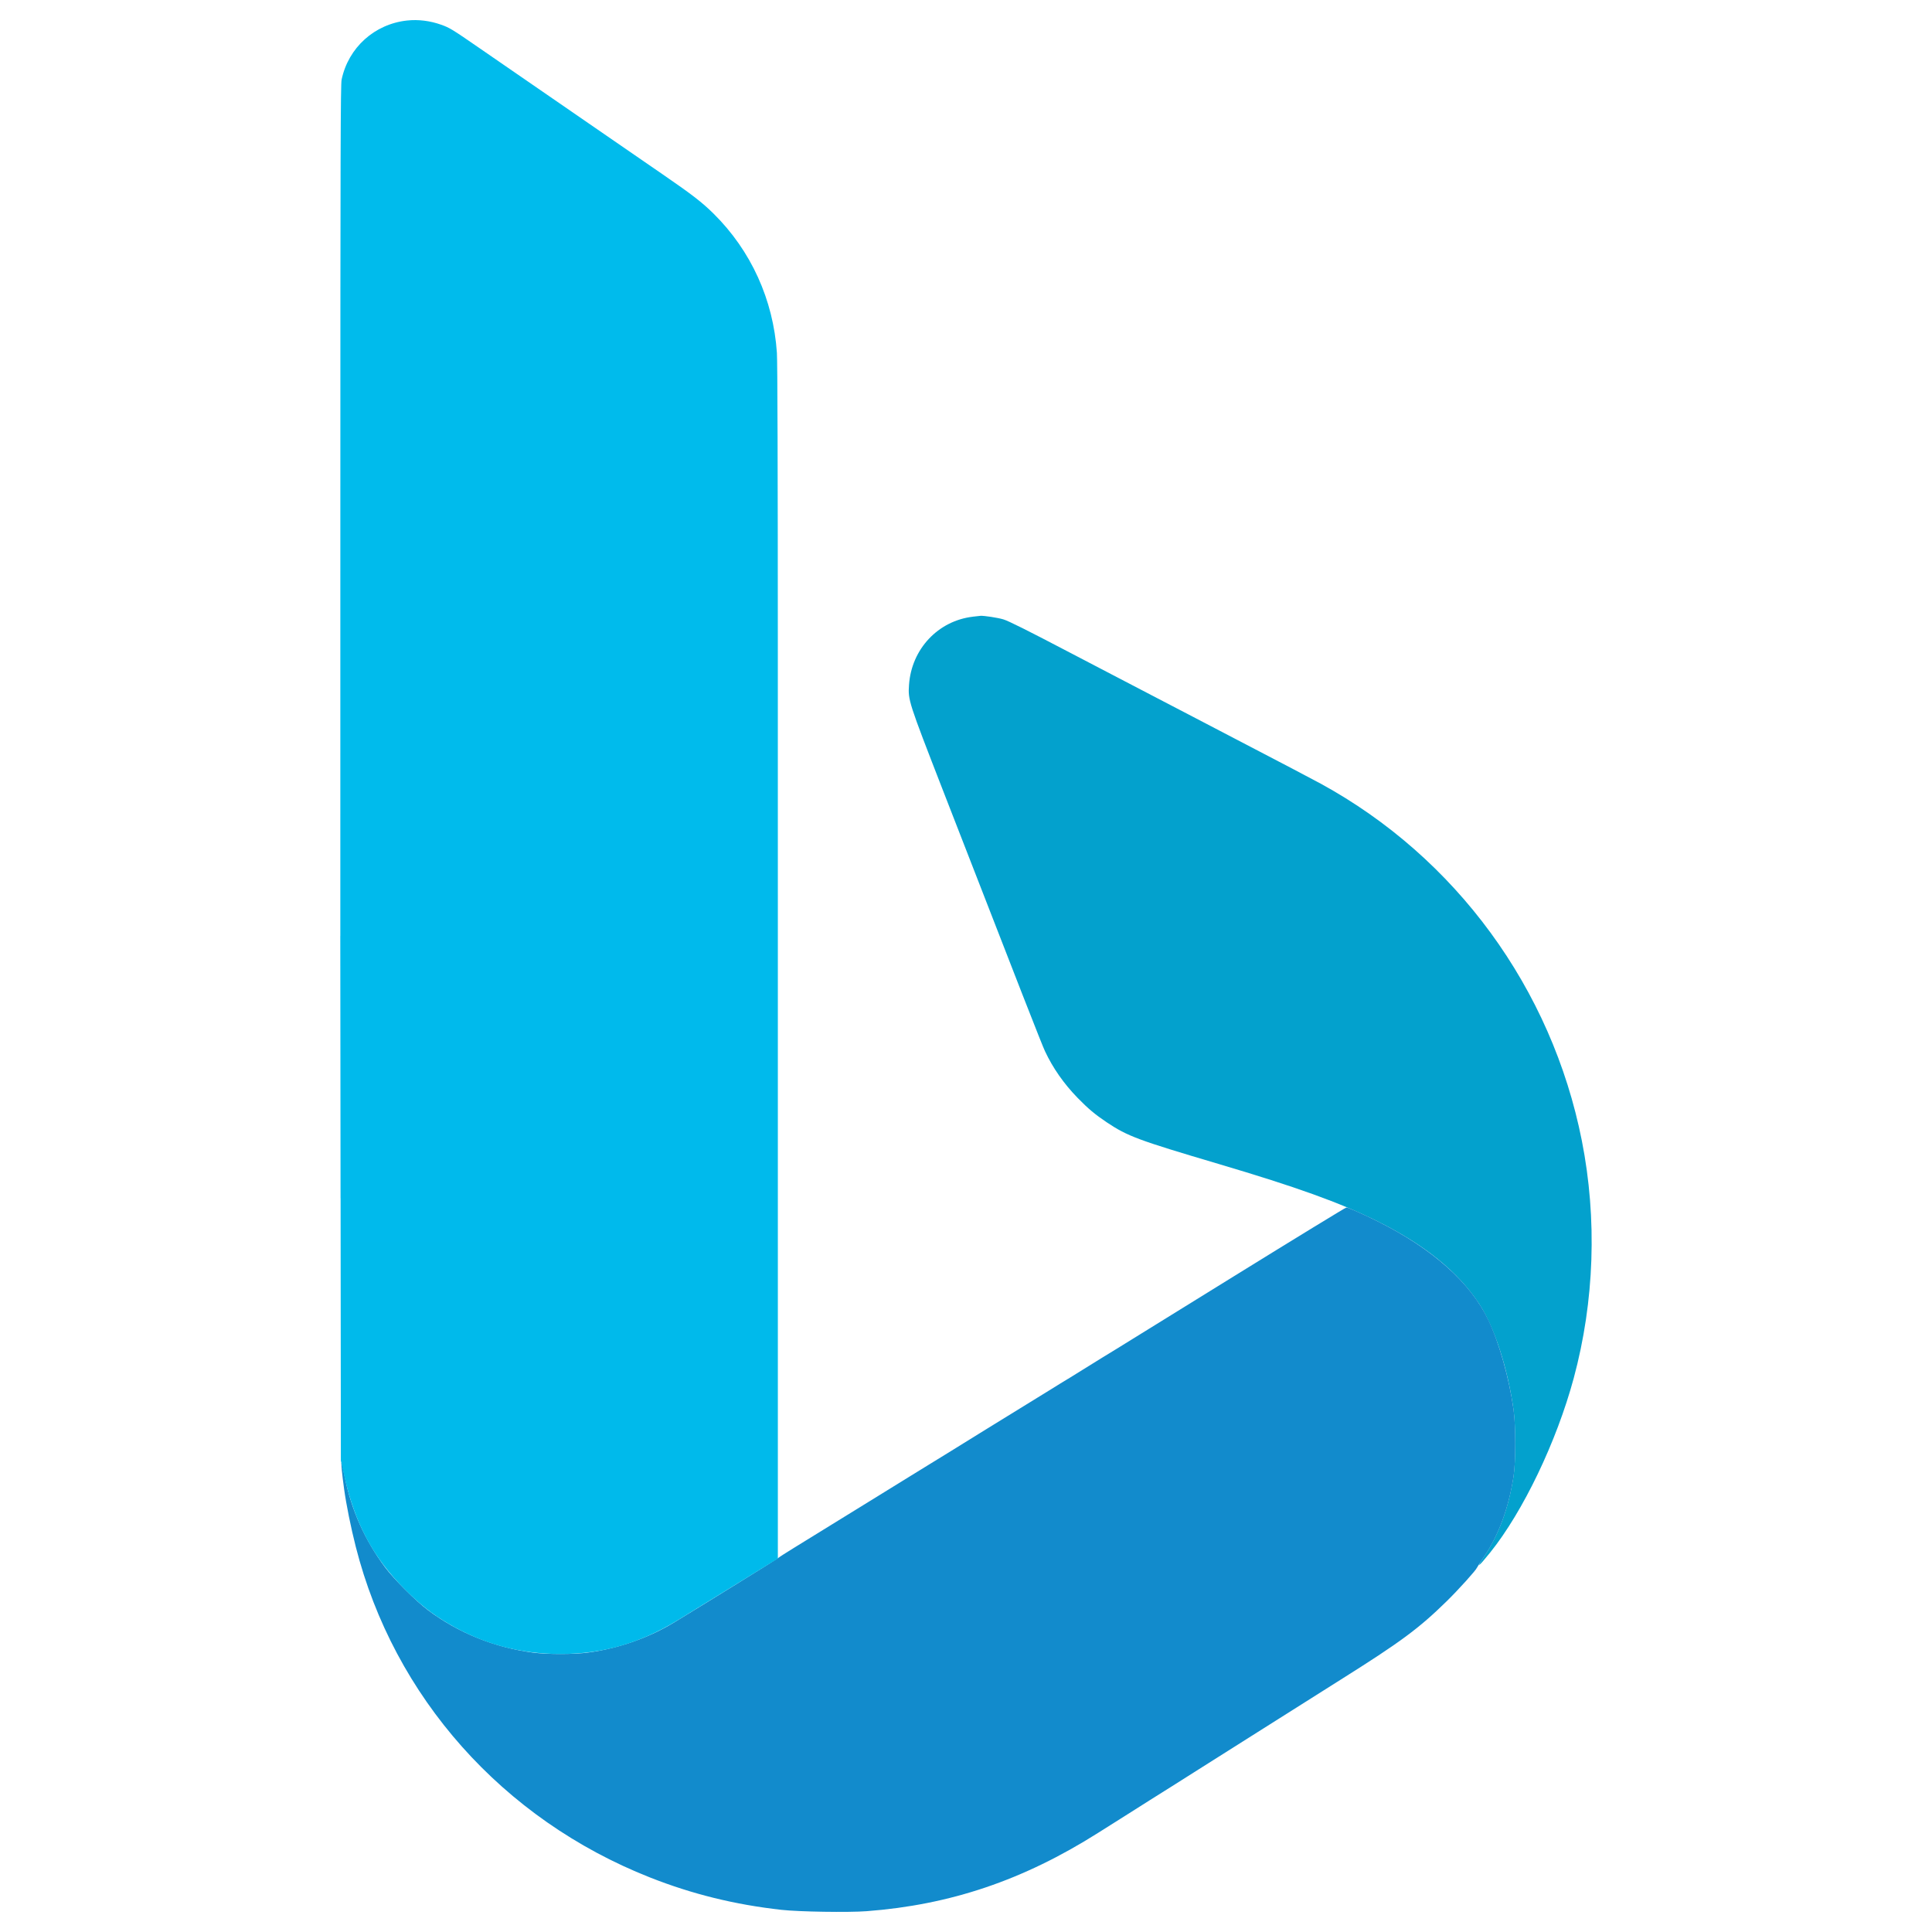 <svg xmlns="http://www.w3.org/2000/svg" fill="none" viewBox="0 0 96 96" id="Bing--Streamline-Svg-Logos" height="24" width="24">
  <desc>
    Bing Streamline Icon: https://streamlinehq.com
  </desc>
  <path fill="url(#a)" d="M48.346 30.643c-1.733.201-3.054 1.608-3.177 3.383-.053.765-.036.817 1.697 5.276 3.943 10.146 4.898 12.588 5.059 12.932.389.832.936 1.615 1.62 2.318.525.539.871.829 1.456 1.22 1.029.687 1.539.877 5.542 2.062 3.899 1.155 6.029 1.922 7.865 2.833 2.378 1.18 4.037 2.523 5.087 4.116.753 1.143 1.42 3.193 1.71 5.256.113.806.114 2.589.001 3.318-.245 1.583-.734 2.909-1.482 4.018-.398.59-.26.491.319-.228 1.637-2.035 3.304-5.514 4.155-8.668 1.03-3.817 1.17-7.917.403-11.797-1.493-7.556-6.263-14.076-12.981-17.745-.422-.231-2.03-1.073-4.209-2.207-.331-.172-.782-.407-1.002-.523-.221-.116-.671-.351-1.002-.523-.331-.172-1.283-.668-2.116-1.102-.833-.434-1.765-.92-2.071-1.08-.933-.487-1.56-.814-2.027-1.058-2.16-1.131-3.074-1.588-3.335-1.667-.273-.083-.968-.19-1.142-.176-.037.003-.203.021-.371.041Z"></path>
  <path fill="url(#b)" d="M53.055 68.521c-.12.071-.288.173-.373.228-.086.055-.276.173-.423.263-.539.331-1.974 1.215-3.207 1.976-.81.5-.93.575-1.96 1.214-.368.228-.758.468-.869.534-.11.066-.581.356-1.047.645-.466.289-1.277.79-1.804 1.114-.527.324-1.469.905-2.094 1.291-.625.387-1.447.893-1.826 1.126-.38.233-.731.458-.779.5-.073.062-3.45 2.155-5.145 3.187-1.287.784-2.776 1.308-4.3 1.514-.71.096-2.052.096-2.76.001-1.919-.259-3.686-.975-5.2-2.105-.594-.443-1.712-1.56-2.139-2.137-1.007-1.36-1.659-2.818-1.996-4.468-.078-.38-.151-.7-.163-.713-.032-.032.025.542.128 1.292.107.78.335 1.908.58 2.873 1.898 7.467 7.298 13.541 14.61 16.43 2.105.832 4.23 1.356 6.541 1.613.869.097 3.327.136 4.234.067 4.157-.315 7.777-1.538 11.49-3.885.331-.209.952-.601 1.381-.871.429-.27.97-.613 1.203-.762.233-.149.513-.326.624-.392.11-.066.331-.205.49-.308.159-.103.841-.534 1.514-.958l2.694-1.702.925-.584.033-.021.102-.064.049-.031.681-.43 2.354-1.487c2.999-1.885 3.893-2.546 5.287-3.911.581-.569 1.457-1.54 1.5-1.663.009-.025.165-.265.346-.534.737-1.091 1.229-2.427 1.473-4.003.113-.729.112-2.512-.001-3.319-.219-1.559-.718-3.328-1.255-4.454-.881-1.847-2.758-3.525-5.454-4.876-.744-.373-1.513-.715-1.599-.71-.041.002-2.55 1.536-5.575 3.408s-5.652 3.497-5.835 3.611c-.184.114-.499.307-.702.429l-1.731 1.074Z"></path>
  <path fill="url(#c)" d="m16.924 59.539.013 13.04.169.757c.528 2.368 1.442 4.074 3.032 5.66.748.746 1.319 1.195 2.13 1.675 1.714 1.015 3.56 1.515 5.581 1.514 2.117-.001 3.948-.529 5.835-1.683.319-.195 1.566-.963 2.773-1.707l2.194-1.353V46.498l-.001-14.154c-.001-9.03-.017-14.393-.046-14.813-.18-2.644-1.286-5.074-3.145-6.913-.571-.564-1.058-.941-2.511-1.941-.723-.497-2.046-1.409-2.94-2.025-.894-.616-2.367-1.631-3.274-2.256-.906-.625-2.199-1.516-2.873-1.98-1.403-.968-1.513-1.035-1.938-1.187-.552-.197-1.137-.27-1.693-.21-1.621.175-2.918 1.345-3.255 2.936-.052.247-.062 3.541-.063 21.417l-.001 21.125h-.002l.013 13.04Z"></path>
  <defs>
    <radialGradient id="a" cx="0" cy="0" r="1" gradientTransform="matrix(-3180.429 -2641.006 3645.007 -4389.497 711.987 -3486.53)" gradientUnits="userSpaceOnUse">
      <stop stop-color="#00cacc"></stop>
      <stop offset="1" stop-color="#048fce"></stop>
    </radialGradient>
    <radialGradient id="b" cx="0" cy="0" r="1" gradientTransform="matrix(4828.533 -3448.141 2702.906 3784.959 1068.84 2034.67)" gradientUnits="userSpaceOnUse">
      <stop stop-color="#00bbec"></stop>
      <stop offset="1" stop-color="#2756a9"></stop>
    </radialGradient>
    <linearGradient id="c" x1="1103.87" x2="1103.87" y1="1" y2="8119.51" gradientUnits="userSpaceOnUse">
      <stop stop-color="#00bbec"></stop>
      <stop offset="1" stop-color="#2756a9"></stop>
    </linearGradient>
  </defs>
</svg>